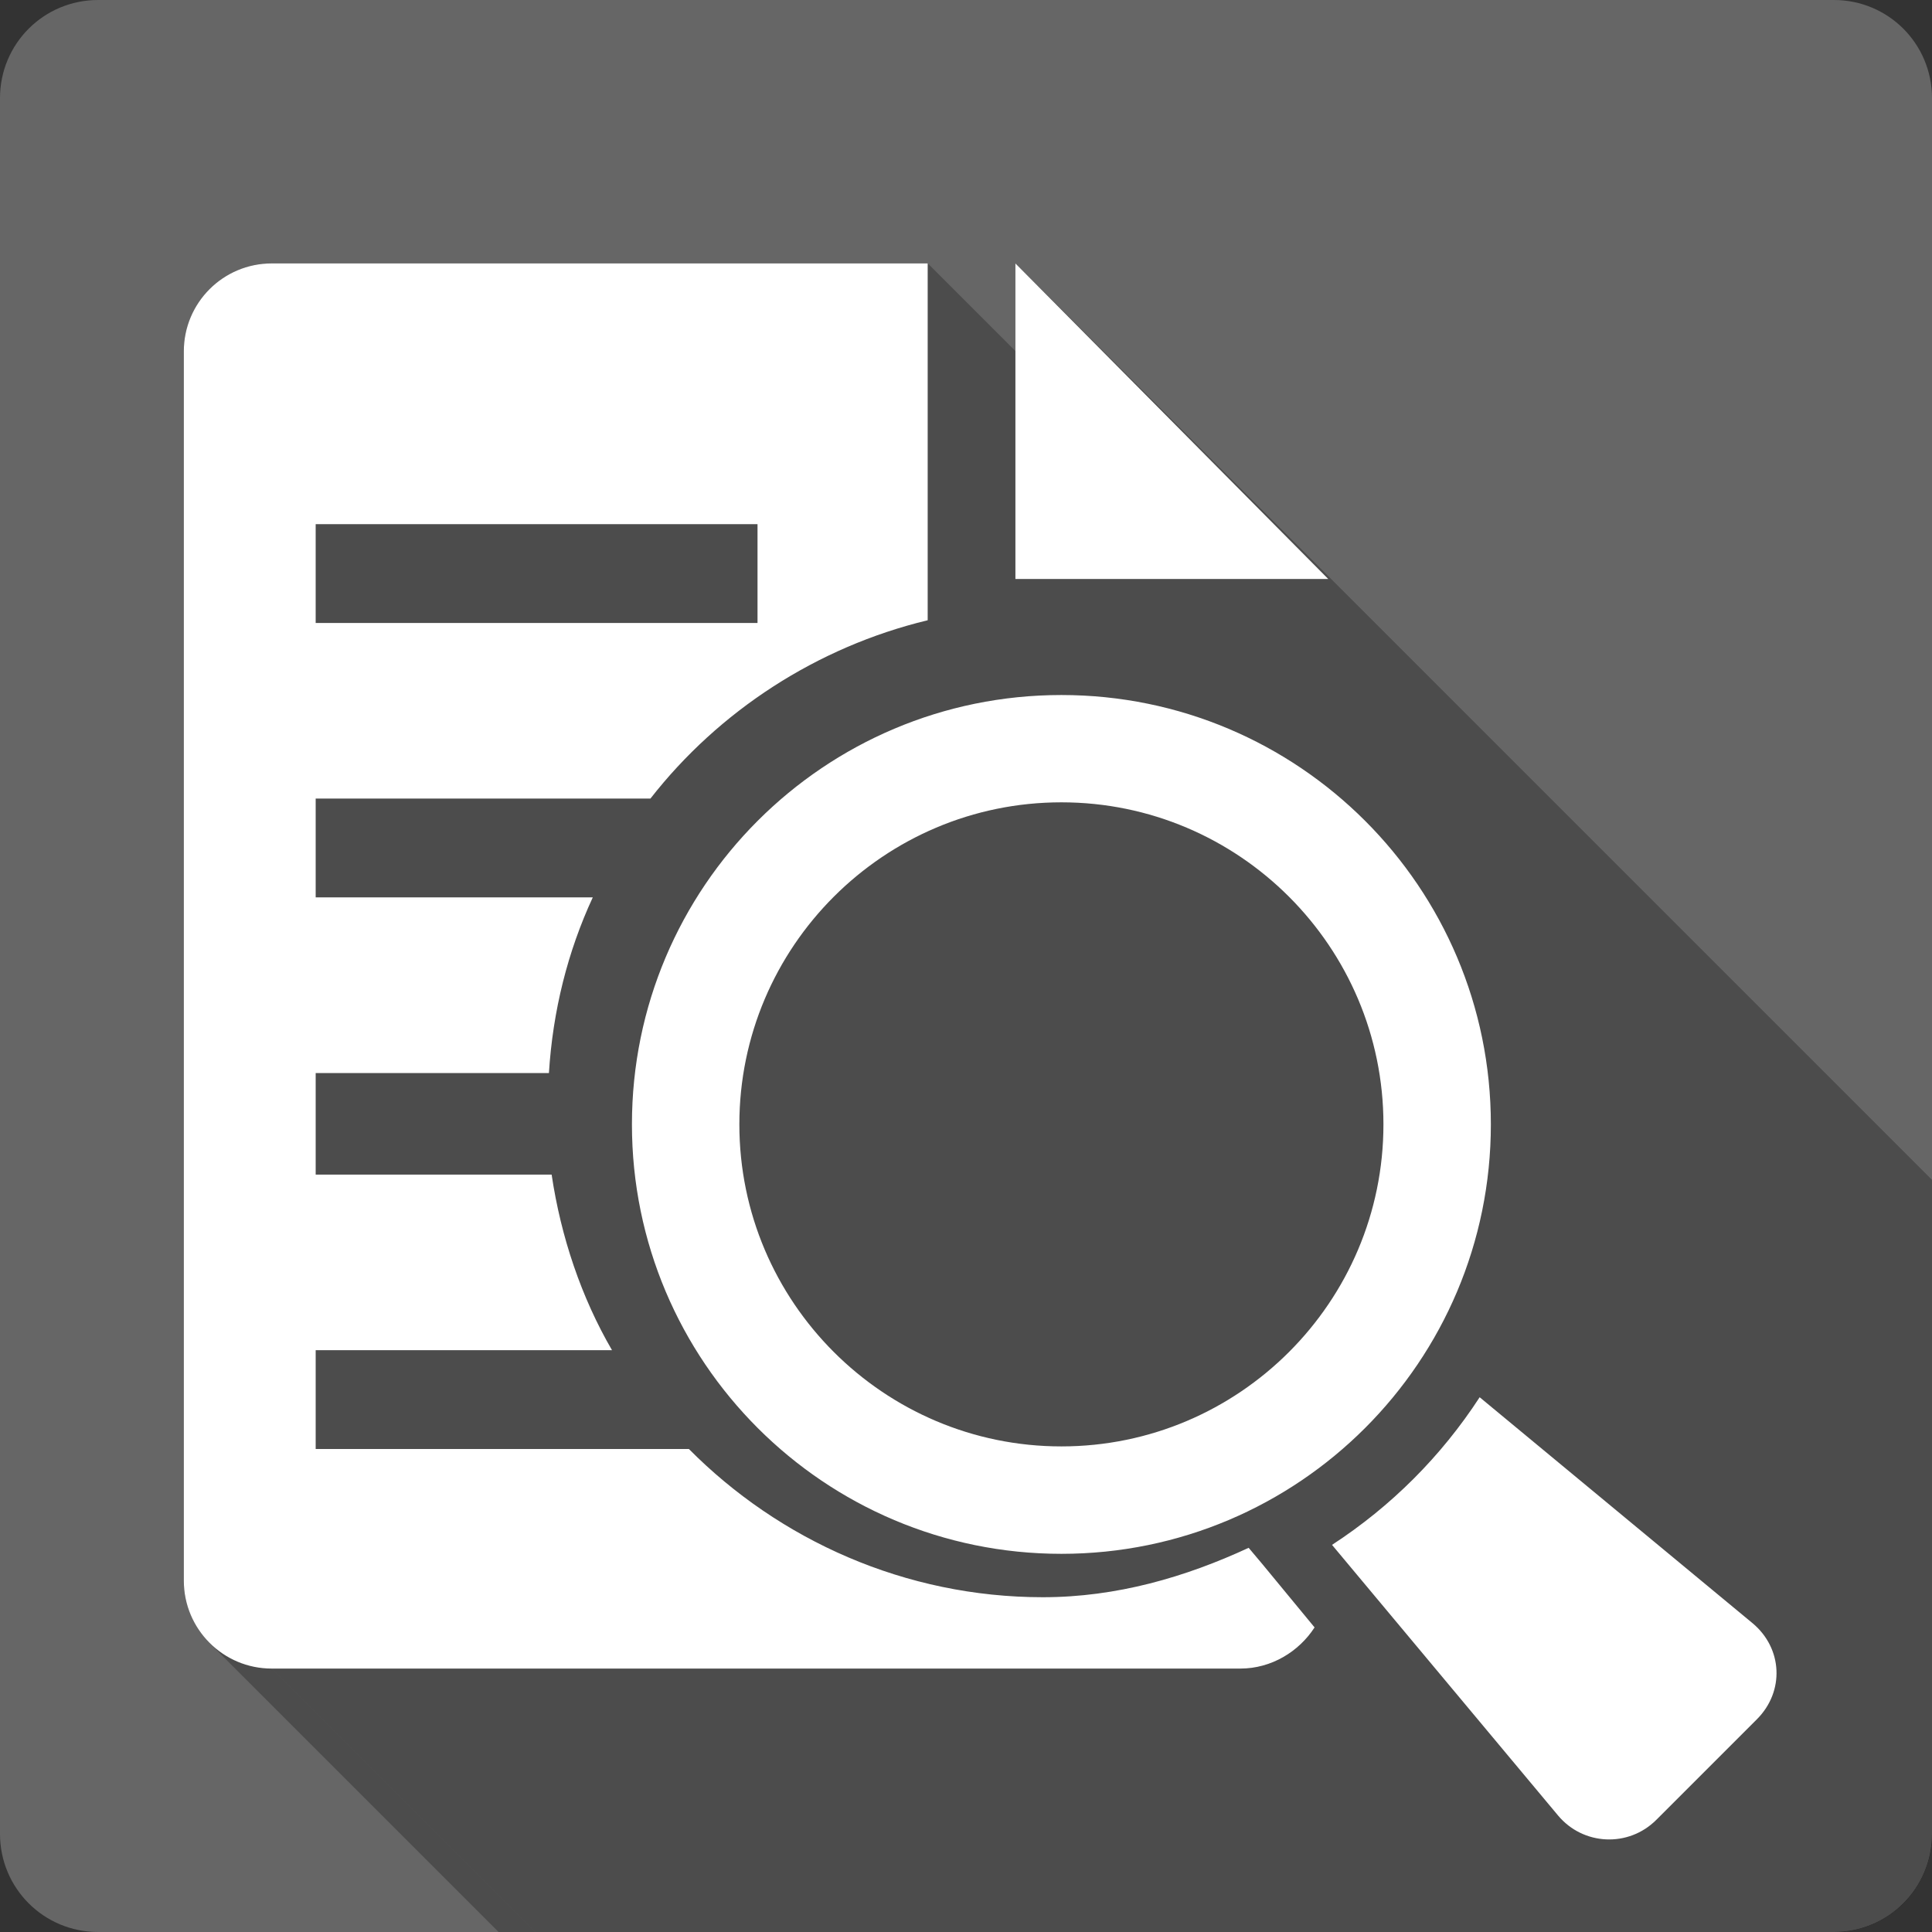 <?xml version="1.0" encoding="UTF-8" standalone="no"?>
<svg
   xmlns:dc="http://purl.org/dc/elements/1.1/"
   xmlns:cc="http://creativecommons.org/ns#"
   xmlns:rdf="http://www.w3.org/1999/02/22-rdf-syntax-ns#"
   xmlns:svg="http://www.w3.org/2000/svg"
   xmlns="http://www.w3.org/2000/svg"
   xmlns:sodipodi="http://sodipodi.sourceforge.net/DTD/sodipodi-0.dtd"
   xmlns:inkscape="http://www.inkscape.org/namespaces/inkscape"
   width="512"
   height="512"
   viewBox="0 0 384 384"
   id="svg2"
   version="1.1"
   inkscape:version="0.48.5 r10040"
   sodipodi:docname="document-preview.svg">
  <rect x="0" y="0" width="384" height="384" fill="#333333" stroke="none"/>
  <sodipodi:namedview
     pagecolor="#ffffff"
     bordercolor="#666666"
     borderopacity="1"
     objecttolerance="10"
     gridtolerance="10"
     guidetolerance="10"
     inkscape:pageopacity="0"
     inkscape:pageshadow="2"
     inkscape:window-width="1306"
     inkscape:window-height="715"
     id="namedview16"
     showgrid="false"
     inkscape:zoom="0.4609375"
     inkscape:cx="74.847458"
     inkscape:cy="121.49153"
     inkscape:window-x="56"
     inkscape:window-y="28"
     inkscape:window-maximized="1"
     inkscape:current-layer="svg2" />
  <defs
     id="defs18">
    <clipPath
       clipPathUnits="userSpaceOnUse"
       id="clipPath3239">
      <path
         id="path3241"
         d="M 26,6.6666672e-7 C 11.603,6.6666672e-7 6.6666659e-7,11.603 6.6666659e-7,26 l 0,460 C 6.6666659e-7,500.397 11.603,512 26,512 l 460,0 c 14.397,0 26,-11.603 26,-26 L 512,26 C 512,11.603 500.397,6.6666675e-7 486,6.6666675e-7 l -460,0 z"
         style="fill:#666666;fill-opacity:1;stroke:none"
         inkscape:connector-curvature="0" />
    </clipPath>
  </defs>
  <path
     inkscape:connector-curvature="0"
     style="fill:#666666;fill-opacity:1;stroke:none"
     d="M 19.5,5.0000004e-7 C 8.702,5.0000004e-7 4.9999994e-7,8.702 4.9999994e-7,19.5 l 0,345 C 4.9999994e-7,375.298 8.702,384 19.5,384 l 345,0 c 10.798,0 19.5,-8.702 19.5,-19.5 L 384,19.5 C 384,8.702 375.298,5.0000006e-7 364.5,5.0000006e-7 l -345,0 z"
     id="rect2986" />
  <g
     style="fill:#000000;opacity:0.25"
     id="g3018"
     transform="scale(0.75,0.75)"
     clip-path="url(#clipPath3239)">
    <path
       inkscape:connector-curvature="0"
       d="m 72,69.812 c -12.855,0 -23.281,10.423 -23.281,23.281 l 388.909,388.909 c 0,-12.859 10.427,-23.281 23.281,-23.281 z"
       id="path3020"
       style="fill:#000000" />
    <path
       inkscape:connector-curvature="0"
       d="m 48.719,93.094 0,325.812 388.909,388.909 0,-325.812 z"
       id="path3022"
       style="fill:#000000" />
    <path
       inkscape:connector-curvature="0"
       d="m 48.719,418.906 c 0,6.429 2.606,12.249 6.819,16.461 L 444.446,824.276 c -4.213,-4.213 -6.819,-10.032 -6.819,-16.461 z"
       id="path3024"
       style="fill:#000000" />
    <path
       inkscape:connector-curvature="0"
       d="M 55.538,435.368 C 59.752,439.582 65.573,442.188 72,442.188 l 388.909,388.909 c -6.428,0 -12.248,-2.606 -16.462,-6.82 z"
       id="path3026"
       style="fill:#000000" />
    <path
       inkscape:connector-curvature="0"
       d="m 72,442.188 256.719,0 388.909,388.909 -256.719,0 z"
       id="path3028"
       style="fill:#000000" />
    <path
       inkscape:connector-curvature="0"
       d="m 328.719,442.188 c 8.208,0 15.515,-4.494 19.656,-10.906 l 388.909,388.909 c -4.141,6.412 -11.448,10.906 -19.656,10.906 z"
       id="path3030"
       style="fill:#000000" />
    <path
       inkscape:connector-curvature="0"
       d="m 348.375,431.281 -13.812,-16.75 388.909,388.909 13.812,16.75 z"
       id="path3032"
       style="fill:#000000" />
    <path
       inkscape:connector-curvature="0"
       d="m 334.562,414.531 -3.656,-4.344 388.909,388.909 3.656,4.344 z"
       id="path3034"
       style="fill:#000000" />
    <path
       inkscape:connector-curvature="0"
       d="m 330.906,410.188 c -16.697,7.735 -34.945,13.094 -54.531,13.094 l 388.909,388.909 c 19.587,0 37.834,-5.359 54.531,-13.094 z"
       id="path3036"
       style="fill:#000000" />
    <path
       inkscape:connector-curvature="0"
       d="m 276.375,423.281 c -36.295,0 -69.505,-14.972 -93.409,-38.876 l 388.909,388.909 c 23.904,23.904 57.114,38.876 93.409,38.876 z"
       id="path3038"
       style="fill:#000000" />
    <path
       inkscape:connector-curvature="0"
       d="M 182.966,384.405 C 182.831,384.27 182.697,384.135 182.562,384 l 388.909,388.909 c 0.134,0.135 0.268,0.27 0.403,0.405 z"
       id="path3040"
       style="fill:#000000" />
    <path
       inkscape:connector-curvature="0"
       d="m 182.562,384 -98.906,0 388.909,388.909 98.906,0 z"
       id="path3042"
       style="fill:#000000" />
    <path
       inkscape:connector-curvature="0"
       d="m 83.656,384 0,-26.188 388.909,388.909 0,26.188 z"
       id="path3044"
       style="fill:#000000" />
    <path
       inkscape:connector-curvature="0"
       d="m 83.656,357.812 78.531,0 388.909,388.909 -78.531,0 z"
       id="path3046"
       style="fill:#000000" />
    <path
       inkscape:connector-curvature="0"
       d="m 162.188,357.812 c -8.104,-13.932 -13.536,-29.963 -16,-46.531 l 388.909,388.909 c 2.464,16.568 7.896,32.599 16,46.531 z"
       id="path3048"
       style="fill:#000000" />
    <path
       inkscape:connector-curvature="0"
       d="m 146.188,311.281 -62.531,0 388.909,388.909 62.531,0 z"
       id="path3050"
       style="fill:#000000" />
    <path
       inkscape:connector-curvature="0"
       d="m 83.656,311.281 0,-26.906 388.909,388.909 0,26.906 z"
       id="path3052"
       style="fill:#000000" />
    <path
       inkscape:connector-curvature="0"
       d="m 83.656,284.375 61.812,0 388.909,388.909 -61.812,0 z"
       id="path3054"
       style="fill:#000000" />
    <path
       inkscape:connector-curvature="0"
       d="m 145.469,284.375 c 1.036,-16.541 4.973,-32.203 11.625,-46.562 l 388.909,388.909 c -6.652,14.36 -10.589,30.021 -11.625,46.562 z"
       id="path3056"
       style="fill:#000000" />
    <path
       inkscape:connector-curvature="0"
       d="m 157.094,237.812 -73.438,0 388.909,388.909 73.438,0 z"
       id="path3058"
       style="fill:#000000" />
    <path
       inkscape:connector-curvature="0"
       d="m 83.656,237.812 0,-26.188 388.909,388.909 0,26.188 z"
       id="path3060"
       style="fill:#000000" />
    <path
       inkscape:connector-curvature="0"
       d="m 83.656,211.625 88.719,0 388.909,388.909 -88.719,0 z"
       id="path3062"
       style="fill:#000000" />
    <path
       inkscape:connector-curvature="0"
       d="m 172.375,211.625 c 18.093,-23.172 44.069,-40.166 73.469,-47.25 l 388.909,388.909 c -29.4,7.084 -55.375,24.078 -73.469,47.25 z"
       id="path3064"
       style="fill:#000000" />
    <path
       inkscape:connector-curvature="0"
       d="m 245.844,164.375 0,-94.562 388.909,388.909 0,94.562 z"
       id="path3066"
       style="fill:#000000" />
    <path
       inkscape:connector-curvature="0"
       d="m 245.844,69.812 -173.844,0 388.909,388.909 173.844,0 z"
       id="path3068"
       style="fill:#000000" />
    <path
       inkscape:connector-curvature="0"
       d="m 269.094,69.812 0,83.625 388.909,388.909 0,-83.625 z"
       id="path3070"
       style="fill:#000000" />
    <path
       inkscape:connector-curvature="0"
       d="m 269.094,153.438 82.906,0 388.909,388.909 -82.906,0 z"
       id="path3072"
       style="fill:#000000" />
    <path
       inkscape:connector-curvature="0"
       d="m 352,153.438 -82.906,-83.625 388.909,388.909 82.906,83.625 z"
       id="path3074"
       style="fill:#000000" />
    <path
       inkscape:connector-curvature="0"
       d="m 83.656,138.906 117.094,0 388.909,388.909 -117.094,0 z"
       id="path3076"
       style="fill:#000000" />
    <path
       inkscape:connector-curvature="0"
       d="m 200.75,138.906 0,26.188 388.909,388.909 0,-26.188 z"
       id="path3078"
       style="fill:#000000" />
    <path
       inkscape:connector-curvature="0"
       d="m 200.75,165.094 -117.094,0 388.909,388.909 117.094,0 z"
       id="path3080"
       style="fill:#000000" />
    <path
       inkscape:connector-curvature="0"
       d="m 83.656,165.094 0,-26.188 388.909,388.909 0,26.188 z"
       id="path3082"
       style="fill:#000000" />
    <path
       inkscape:connector-curvature="0"
       d="m 281.281,184.188 c -62.853,0 -113.812,50.941 -113.812,113.781 l 388.909,388.909 c 0,-62.84 50.959,-113.781 113.812,-113.781 z"
       id="path3084"
       style="fill:#000000" />
    <path
       inkscape:connector-curvature="0"
       d="m 167.469,297.969 c 0,31.425 12.742,59.877 33.338,80.473 l 388.909,388.909 c -20.596,-20.596 -33.338,-49.048 -33.338,-80.473 z"
       id="path3086"
       style="fill:#000000" />
    <path
       inkscape:connector-curvature="0"
       d="m 200.807,378.442 c 20.598,20.598 49.053,33.34 80.475,33.34 l 388.909,388.909 c -31.422,0 -59.876,-12.741 -80.475,-33.34 z"
       id="path3088"
       style="fill:#000000" />
    <path
       inkscape:connector-curvature="0"
       d="m 281.281,411.781 c 62.853,0 113.812,-50.959 113.812,-113.812 l 388.909,388.909 c 0,62.853 -50.959,113.812 -113.812,113.812 z"
       id="path3090"
       style="fill:#000000" />
    <path
       inkscape:connector-curvature="0"
       d="m 395.094,297.969 c 0,-31.412 -12.737,-59.851 -33.326,-80.44 l 388.909,388.909 c 20.589,20.589 33.326,49.028 33.326,80.44 z"
       id="path3092"
       style="fill:#000000" />
    <path
       inkscape:connector-curvature="0"
       d="M 361.768,217.528 C 341.169,196.929 312.709,184.188 281.281,184.188 l 388.909,388.909 c 31.428,0 59.887,12.742 80.487,33.341 z"
       id="path3094"
       style="fill:#000000" />
    <path
       inkscape:connector-curvature="0"
       d="m 281.281,212.625 c 23.531,0 44.867,9.57 60.321,25.024 L 730.511,626.557 c -15.454,-15.454 -36.79,-25.024 -60.321,-25.024 z"
       id="path3096"
       style="fill:#000000" />
    <path
       inkscape:connector-curvature="0"
       d="m 341.602,237.649 c 15.452,15.452 25.023,36.788 25.023,60.32 l 388.909,388.909 c 0,-23.532 -9.57,-44.868 -25.023,-60.32 z"
       id="path3098"
       style="fill:#000000" />
    <path
       inkscape:connector-curvature="0"
       d="m 366.625,297.969 c 0,47.065 -38.277,85.344 -85.344,85.344 l 388.909,388.909 c 47.067,0 85.344,-38.278 85.344,-85.344 z"
       id="path3100"
       style="fill:#000000" />
    <path
       inkscape:connector-curvature="0"
       d="m 281.281,383.312 c -23.531,0 -44.867,-9.57 -60.321,-25.024 l 388.909,388.909 c 15.454,15.454 36.79,25.024 60.321,25.024 z"
       id="path3102"
       style="fill:#000000" />
    <path
       inkscape:connector-curvature="0"
       d="M 220.96,358.289 C 205.508,342.837 195.938,321.501 195.938,297.969 l 388.909,388.909 c 0,23.532 9.57,44.868 25.023,60.32 z"
       id="path3104"
       style="fill:#000000" />
    <path
       inkscape:connector-curvature="0"
       d="m 195.938,297.969 c 0,-47.065 38.277,-85.344 85.344,-85.344 l 388.909,388.909 c -47.067,0 -85.344,38.278 -85.344,85.344 z"
       id="path3106"
       style="fill:#000000" />
    <path
       inkscape:connector-curvature="0"
       d="m 392.125,370.281 c -10.188,15.667 -23.474,28.937 -39.125,39.125 l 388.909,388.909 c 15.651,-10.188 28.937,-23.458 39.125,-39.125 z"
       id="path3108"
       style="fill:#000000" />
    <path
       inkscape:connector-curvature="0"
       d="m 353,409.406 59.875,71.688 388.909,388.909 -59.875,-71.688 z"
       id="path3110"
       style="fill:#000000" />
    <path
       inkscape:connector-curvature="0"
       d="m 412.875,481.094 c 0.355,0.427 0.726,0.832 1.11,1.217 l 388.909,388.909 c -0.384,-0.384 -0.755,-0.79 -1.11,-1.217 z"
       id="path3112"
       style="fill:#000000" />
    <path
       inkscape:connector-curvature="0"
       d="m 413.985,482.311 c 6.825,6.825 17.971,6.947 24.952,-0.029 l 388.909,388.909 c -6.981,6.976 -18.127,6.854 -24.952,0.029 z"
       id="path3114"
       style="fill:#000000" />
    <path
       inkscape:connector-curvature="0"
       d="M 438.938,482.281 465.594,455.625 854.502,844.534 827.846,871.19 z"
       id="path3116"
       style="fill:#000000" />
    <path
       inkscape:connector-curvature="0"
       d="m 465.594,455.625 c 6.965,-6.956 6.878,-17.544 0.107,-24.316 l 388.909,388.909 c 6.771,6.771 6.858,17.359 -0.107,24.316 z"
       id="path3118"
       style="fill:#000000" />
    <path
       inkscape:connector-curvature="0"
       d="m 465.701,431.309 c -0.398,-0.398 -0.819,-0.783 -1.264,-1.153 l 388.909,388.909 c 0.444,0.37 0.865,0.755 1.264,1.153 z"
       id="path3120"
       style="fill:#000000" />
    <path
       inkscape:connector-curvature="0"
       d="m 464.438,430.156 -72.312,-59.875 388.909,388.909 72.312,59.875 z"
       id="path3122"
       style="fill:#000000" />
  </g>
  <path
     inkscape:connector-curvature="0"
     style="fill:#ffffff"
     d="m 54,52.359 c -9.641,0 -17.461,7.817 -17.461,17.461 l 0,244.359 c 0,9.645 7.821,17.461 17.461,17.461 l 192.539,0 c 6.156,0 11.636,-3.371 14.742,-8.18 l -10.359,-12.562 -2.742,-3.258 c -12.523,5.801 -26.208,9.82 -40.898,9.82 -27.375,0 -52.409,-11.356 -70.359,-29.461 l -74.18,0 0,-19.641 58.898,0 c -6.078,-10.449 -10.152,-22.472 -12,-34.898 l -46.898,0 0,-20.18 46.359,0 c 0.777,-12.406 3.73,-24.152 8.719,-34.922 l -55.078,0 0,-19.641 66.539,0 c 13.57,-17.379 33.052,-30.125 55.102,-35.438 l 0,-70.922 -130.383,0 z m 147.82,0 0,62.719 62.18,0 -62.18,-62.719 z m -139.078,51.82 87.82,0 0,19.641 -87.82,0 0,-19.641 z m 148.219,33.961 c -47.14,0 -85.359,38.206 -85.359,85.336 0,47.14 38.229,85.359 85.359,85.359 47.14,0 85.359,-38.219 85.359,-85.359 0,-47.13 -38.229,-85.336 -85.359,-85.336 z m 0,21.328 c 35.295,0 64.008,28.708 64.008,64.008 0,35.299 -28.708,64.008 -64.008,64.008 -35.295,0 -64.008,-28.708 -64.008,-64.008 0,-35.299 28.708,-64.008 64.008,-64.008 z m 83.133,118.242 c -7.641,11.75 -17.606,21.703 -29.344,29.344 l 44.906,53.766 c 5,6.004 14.016,6.418 19.547,0.891 l 19.992,-19.992 c 5.531,-5.524 5.133,-14.102 -0.867,-19.102 l -54.234,-44.906 z"
     id="path10" />
</svg>

